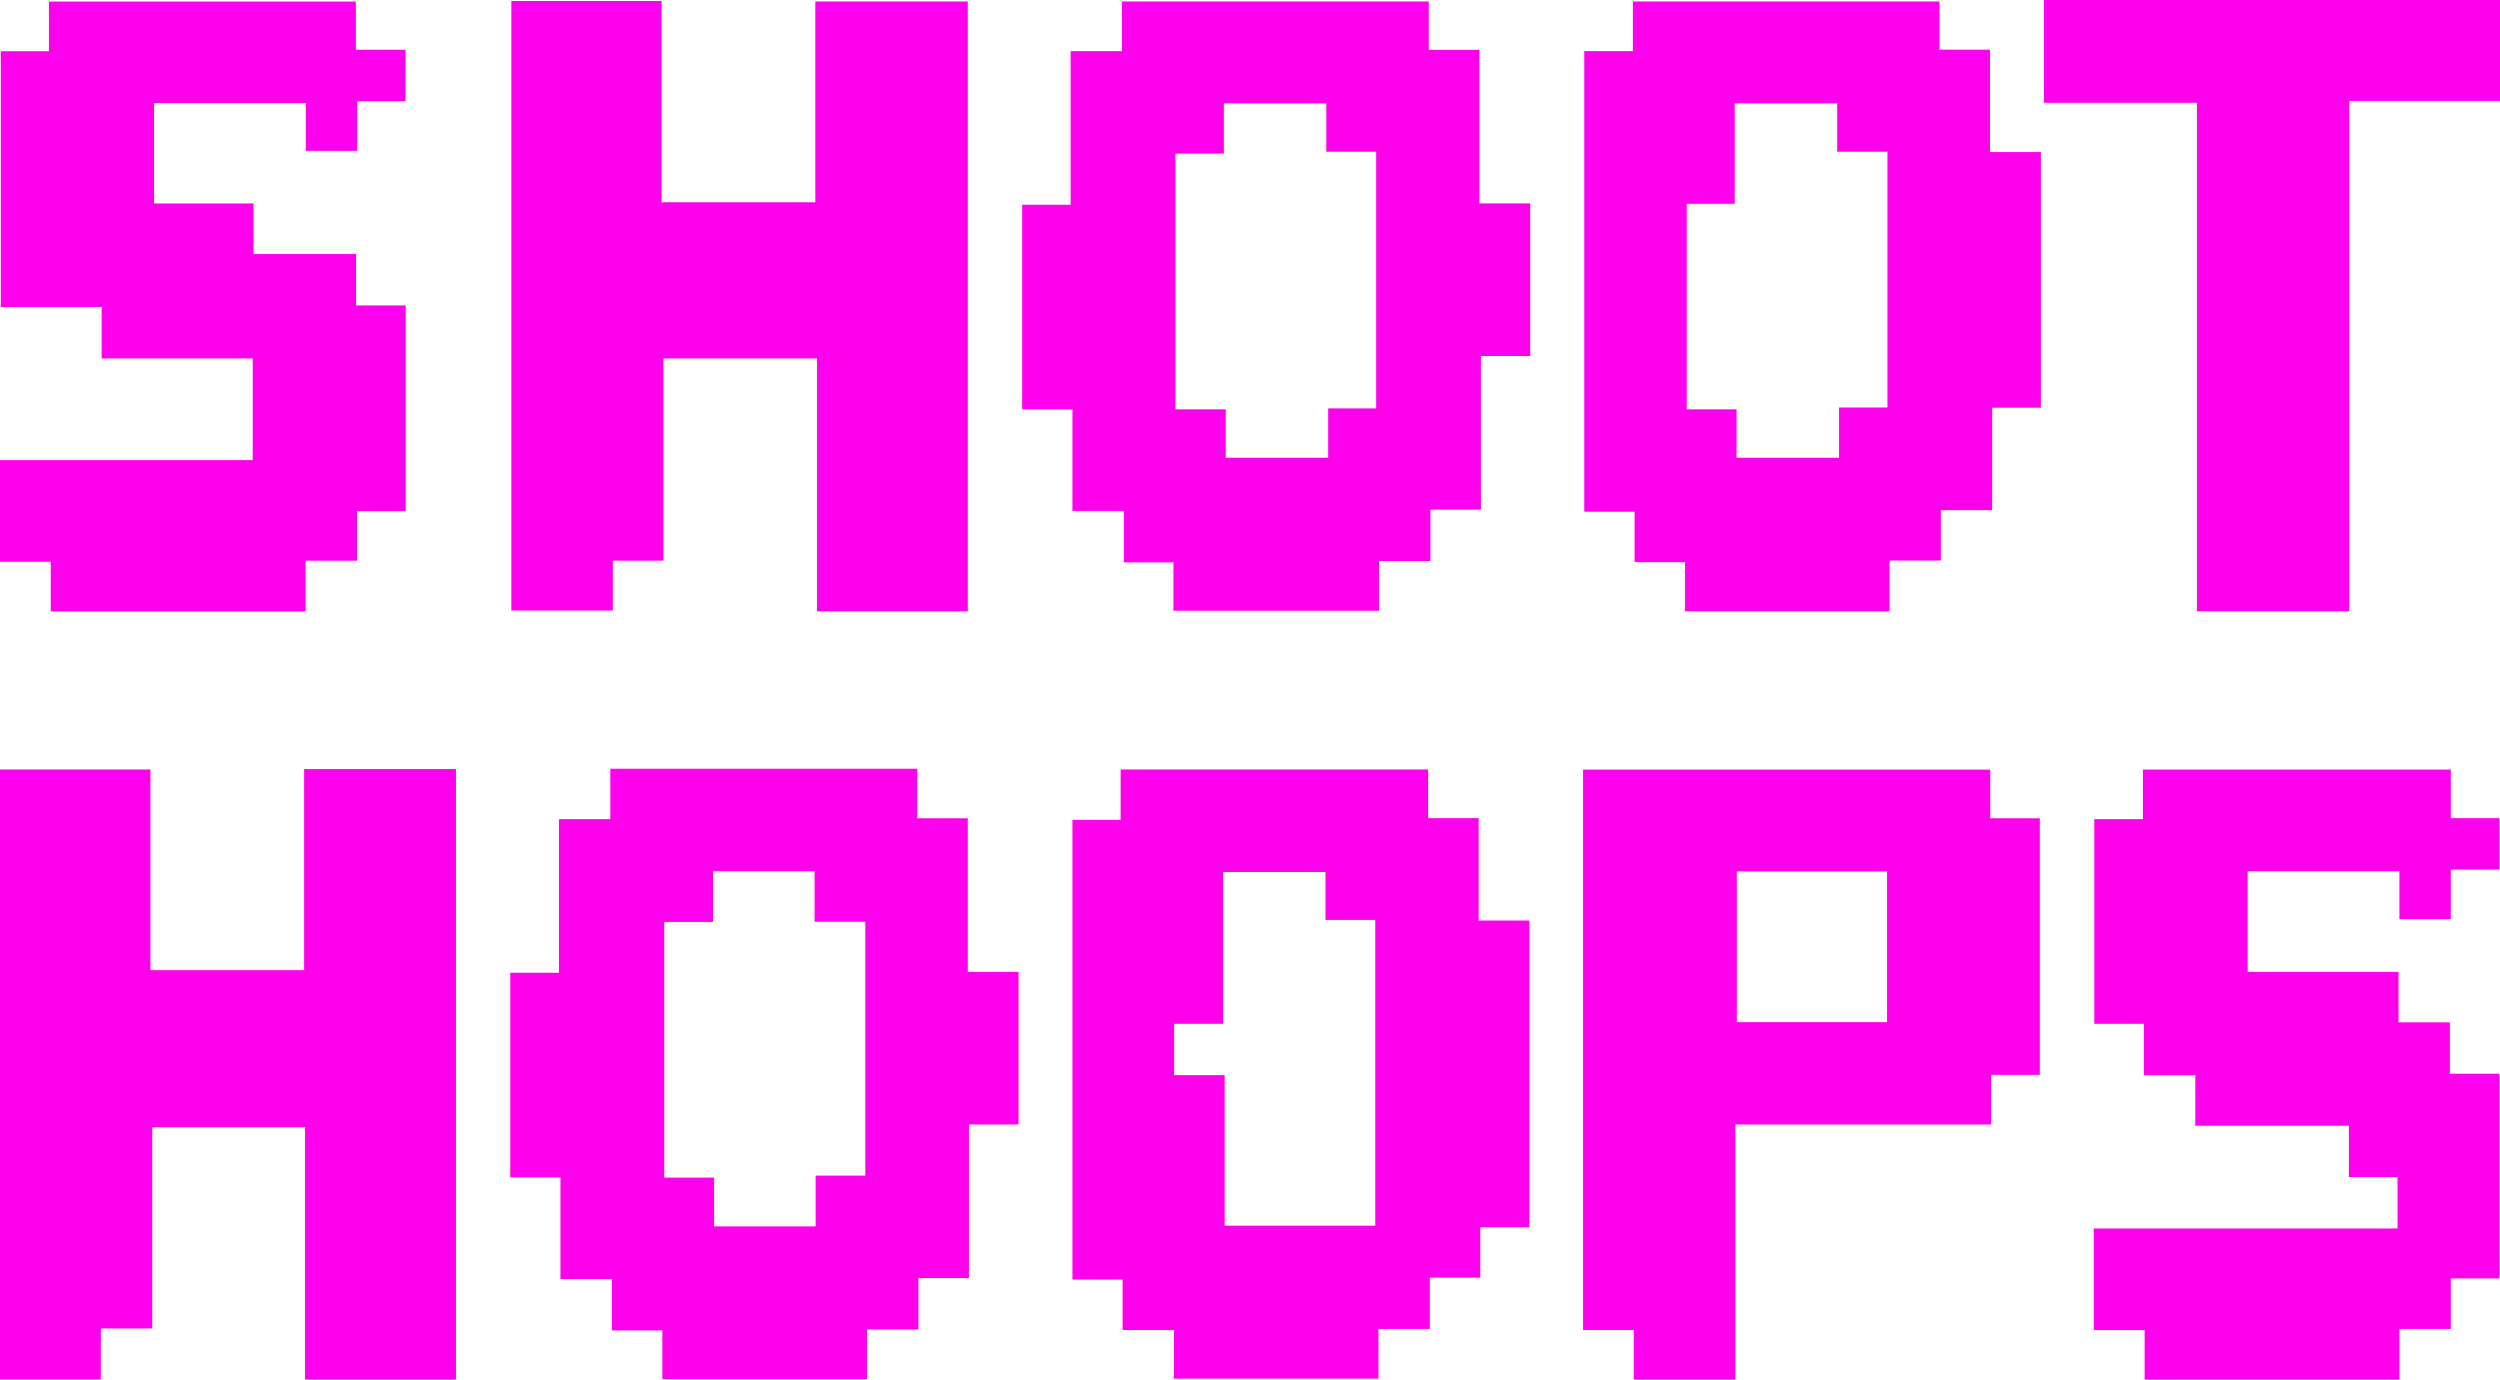 <?xml version="1.0" encoding="UTF-8"?><svg id="Layer_1" xmlns="http://www.w3.org/2000/svg" viewBox="0 0 307.43 169.65"><defs><style>.cls-1{fill:#ff00ed;}</style></defs><path class="cls-1" d="M100.48,44.08h-18.9v24.87h-6.22v6.13h-12.48V.12h18.48V24.87h18.9V.18h18.75V75.18h-18.54v-31.1Z"/><path class="cls-1" d="M56.07,169.65h-18.56v-31.04H18.72v24.75h-6.32v6.27H0V94.62H18.5v24.68h18.9v-24.73h18.67v75.08Z"/><path class="cls-1" d="M181.83,100.61h-6.21v-5.99h-37.81v6.19h-5.93v56.54h6.17v6.2h6.32v5.99h25.14v-6.12h6.32v-6.31h6.2v-6.2h6.04v-37.71h-6.24v-12.6Zm-12.7,50.11h-18.53v-18.51h-6.22v-6.31h6.03v-18.67h12.59v5.9h6.12v37.59Z"/><path class="cls-1" d="M144.3,75.1v-5.95h-6.1v-6.32h-6.32v-12.49h-6.18V25.18h5.96V6.29h6.31V.18h37.73V6.13h6.22V25.01h6.25v18.77h-6.06v18.89h-6.21v6.32h-6.32v6.11h-25.28Zm24.93-24.88V18.66h-6.13v-5.95h-12.6v6.18h-5.95v31.45h6.18v5.95h12.6v-6.07h5.9Z"/><path class="cls-1" d="M75.07,94.53h37.72v6.09h6.22v18.89h6.24v18.77h-6.1v18.89h-6.21v6.32h-6.32v6.1h-25.17v-5.99h-6.21v-6.32h-6.32v-12.49h-6.17v-25.17h5.99v-18.89h6.31v-6.2Zm25.1,18.82v-6.22h-12.49v6.24h-6v31.44h6.13v6h12.49v-6.24h6.11v-31.22h-6.24Z"/><path class="cls-1" d="M207.21,75.17v-6.04h-6.2v-6.2h-6.19V6.29h5.98V.18h37.7V6.11h6.21v12.59h6.26v31.43h-5.99v12.6h-6.31v6.2h-6.31v6.25h-25.15Zm.21-50.11v25.28h6.13v5.95h12.6v-6.18h5.95V18.66h-6.18v-5.95h-12.6v12.35h-5.9Z"/><path class="cls-1" d="M250.83,132.18h-5.98v6.1h-31.45v31.37h-12.49v-6.1h-6.24V94.64h50.07v5.98h6.1v31.57Zm-18.78-6.49v-18.53h-18.47v18.53h18.47Z"/><path class="cls-1" d="M49.89,62.85h-5.99v6.1h-6.32v6.24H6.24v-6.11H0v-12.5H31.08v-12.5H12.5v-6.33H.1V6.3H6.02V.19H43.76V6.12h6.11v6.32h-5.94v6.11h-6.32v-5.88H18.94v12.35h12.24v6.22h12.61v6.32h6.1v25.29Z"/><path class="cls-1" d="M301.38,94.63v5.98h5.98v6.32h-5.98v6.1h-6.32v-5.9h-18.66v12.38h18.55v6.21h6.32v6.32h6.1v25.17h-5.99v6.21h-6.32v6.24h-31.33v-6.1h-6.25v-12.49h37.35v-6.32h-5.98v-6.32h-18.89v-6.21h-6.32v-6.32h-6.1v-25.17h5.98v-6.1h37.84Z"/><path class="cls-1" d="M251.35,0h56.08V12.41h-18.54v62.76h-18.72V12.64h-18.82V0Z"/></svg>